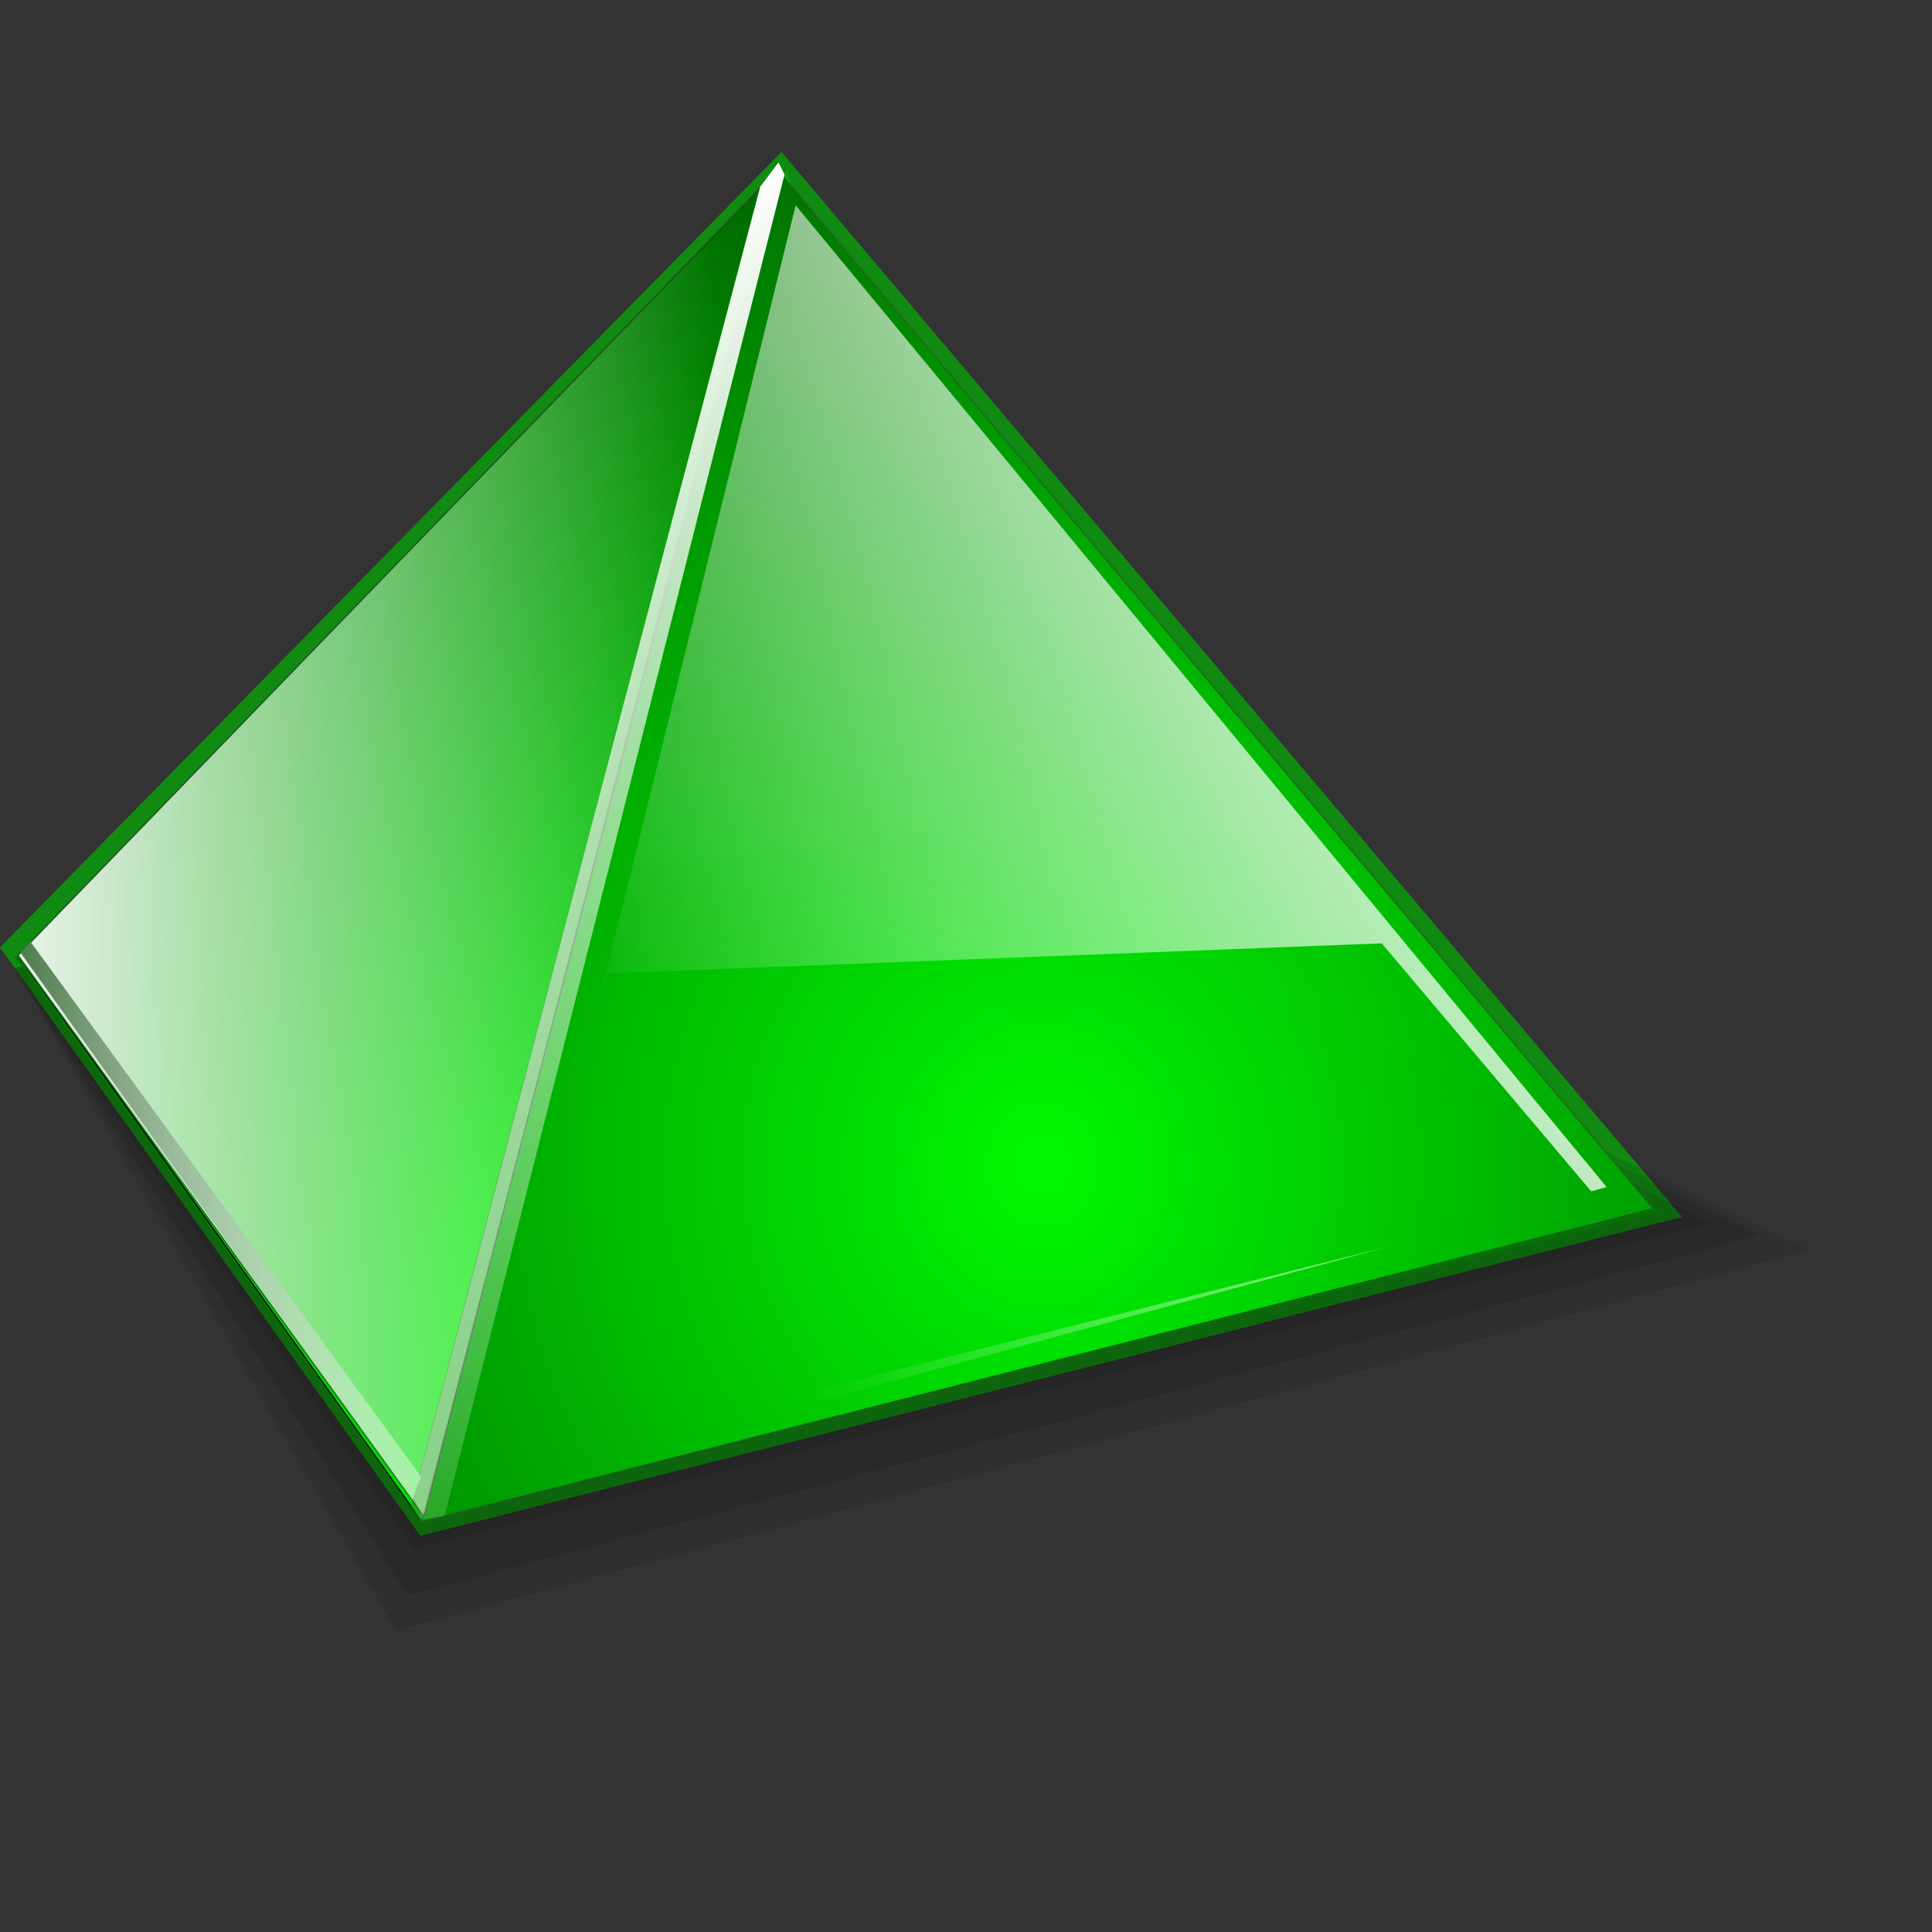 <?xml version="1.0" encoding="UTF-8" standalone="no"?>
<!DOCTYPE svg PUBLIC "-//W3C//DTD SVG 20010904//EN"
"http://www.w3.org/TR/2001/REC-SVG-20010904/DTD/svg10.dtd">
<!-- Created with Inkscape (http://www.inkscape.org/) -->
<svg
   width="48pt"
   height="48pt"
   xmlns="http://www.w3.org/2000/svg"
   xmlns:cc="http://web.resource.org/cc/"
   xmlns:inkscape="http://www.inkscape.org/namespaces/inkscape"
   xmlns:sodipodi="http://sodipodi.sourceforge.net/DTD/sodipodi-0.dtd"
   xmlns:rdf="http://www.w3.org/1999/02/22-rdf-syntax-ns#"
   xmlns:dc="http://purl.org/dc/elements/1.1/"
   xmlns:xlink="http://www.w3.org/1999/xlink"
   id="svg6304"
   sodipodi:version="0.32"
   inkscape:version="0.40"
   sodipodi:docbase="/home/rob/documents/My Projects/icon play/helpwithopenoffice/in process/commandimagelist_inprocess/3dshapes"
   sodipodi:docname="pyramid.svg">
  <rect width="100%" height="100%" fill="#333333" stroke="none"/>
  <defs
     id="defs3">
    <linearGradient
       id="linearGradient4925">
      <stop
         style="stop-color:#527f52;stop-opacity:1;"
         offset="0"
         id="stop4926" />
      <stop
         style="stop-color:#ffffff;stop-opacity:0.418;"
         offset="1"
         id="stop4927" />
    </linearGradient>
    <linearGradient
       inkscape:collect="always"
       xlink:href="#linearGradient4925"
       id="linearGradient5662"
       gradientUnits="userSpaceOnUse"
       gradientTransform="scale(0.84,1.19)"
       x1="0.56"
       y1="41.194"
       x2="17.639"
       y2="41.194" />
    <linearGradient
       inkscape:collect="always"
       id="linearGradient2993">
      <stop
         style="stop-color:#ffffff;stop-opacity:1;"
         offset="0"
         id="stop2994" />
      <stop
         style="stop-color:#ffffff;stop-opacity:0;"
         offset="1"
         id="stop2995" />
    </linearGradient>
    <linearGradient
       inkscape:collect="always"
       xlink:href="#linearGradient2993"
       id="linearGradient5661"
       gradientUnits="userSpaceOnUse"
       gradientTransform="scale(0.527,1.897)"
       x1="39.178"
       y1="5.944"
       x2="39.88"
       y2="35.986" />
    <linearGradient
       inkscape:collect="always"
       xlink:href="#light90to0"
       id="linearGradient5660"
       gradientUnits="userSpaceOnUse"
       gradientTransform="scale(0.955,1.048)"
       x1="56.573"
       y1="34.25"
       x2="29.522"
       y2="51.74" />
    <linearGradient
       id="light90to0">
      <stop
         style="stop-color:#ffffff;stop-opacity:0.908;"
         offset="0"
         id="stop1890" />
      <stop
         style="stop-color:#ffffff;stop-opacity:0;"
         offset="1"
         id="stop1892" />
    </linearGradient>
    <linearGradient
       inkscape:collect="always"
       xlink:href="#light90to0"
       id="linearGradient5659"
       gradientUnits="userSpaceOnUse"
       gradientTransform="scale(0.748,1.337)"
       x1="0.509"
       y1="26.072"
       x2="34.119"
       y2="26.072" />
    <radialGradient
       inkscape:collect="always"
       xlink:href="#linearGradient2986"
       id="radialGradient5658"
       gradientUnits="userSpaceOnUse"
       gradientTransform="scale(0.955,1.047)"
       cx="39.231"
       cy="44.876"
       fx="39.231"
       fy="44.876"
       r="53.137" />
    <linearGradient
       id="linearGradient2986">
      <stop
         style="stop-color:#00ff01;stop-opacity:1;"
         offset="0"
         id="stop2987" />
      <stop
         style="stop-color:#012c00;stop-opacity:1;"
         offset="1"
         id="stop2988" />
    </linearGradient>
    <radialGradient
       inkscape:collect="always"
       xlink:href="#linearGradient2986"
       id="radialGradient5657"
       gradientUnits="userSpaceOnUse"
       gradientTransform="scale(0.748,1.337)"
       cx="26.48"
       cy="40.884"
       fx="26.48"
       fy="41.175"
       r="47.89" />
  </defs>
  <sodipodi:namedview
     id="base"
     pagecolor="#ffffff"
     bordercolor="#666666"
     borderopacity="1.0"
     inkscape:pageopacity="0.0"
     inkscape:pageshadow="2"
     inkscape:zoom="8.0000000"
     inkscape:cx="24.000000"
     inkscape:cy="24.000000"
     inkscape:current-layer="layer1"
     showgrid="false"
     inkscape:grid-bbox="false"
     gridspacingy="1pt"
     gridspacingx="1pt"
     gridoriginy="0pt"
     gridoriginx="0pt"
     inkscape:window-width="640"
     inkscape:window-height="590"
     inkscape:window-x="0"
     inkscape:window-y="0" />
  <g
     id="layer1"
     inkscape:label="Layer 1"
     inkscape:groupmode="layer">
    <g
       id="g6285"
       transform="translate(-7.807370e-6,-2.079245e-4)">
      <g
         id="g5640"
         transform="matrix(0.992,0,0,0.992,0.46,0.415)">
        <path
           style="fill:#118a11;fill-opacity:1;fill-rule:evenodd;stroke:none;stroke-width:0.038;stroke-linecap:butt;stroke-linejoin:round;stroke-miterlimit:4;stroke-opacity:1"
           d="M 25.631,4.656 L -0.464,31.219 L 13.568,50.866 L 55.704,40.22 L 25.631,4.656 z "
           id="path5608"
           sodipodi:nodetypes="ccccc" />
        <g
           id="g5572"
           transform="matrix(0.917,0,0,0.917,2.209482e-5,-4.623)">
          <path
             transform="matrix(0.991,-0.13,0.732,0.681,0,0)"
             style="opacity:0.837;fill:#000000;fill-opacity:0.118;stroke:none;stroke-width:0.043;stroke-linecap:round;stroke-linejoin:round;stroke-miterlimit:4;stroke-dashoffset:0;stroke-opacity:0.294"
             d="M -37.864,51.279 L -3.396,50.394 L 10.194,75.524 L -48.494,84.665 L -37.864,51.279 z "
             id="path4917"
             sodipodi:nodetypes="ccccc" />
          <path
             transform="matrix(0.991,-0.13,0.732,0.681,0,0)"
             style="opacity:0.837;fill:#000000;fill-opacity:0.118;stroke:none;stroke-width:0.043;stroke-linecap:round;stroke-linejoin:round;stroke-miterlimit:4;stroke-dashoffset:0;stroke-opacity:0.294"
             d="M -37.864,51.279 L -3.396,50.394 L 9.119,74.524 L -46.903,83.093 L -37.864,51.279 z "
             id="path4916"
             sodipodi:nodetypes="ccccc" />
          <path
             transform="matrix(0.991,-0.13,0.732,0.681,0,0)"
             style="opacity:0.837;fill:#000000;fill-opacity:0.118;stroke:none;stroke-width:0.043;stroke-linecap:round;stroke-linejoin:round;stroke-miterlimit:4;stroke-dashoffset:0;stroke-opacity:0.294"
             d="M -37.864,51.279 L -3.396,50.394 L 7.935,73.665 L -45.097,80.937 L -37.864,51.279 z "
             id="path4294"
             sodipodi:nodetypes="ccccc" />
          <path
             style="fill:#078207;fill-opacity:0.194;fill-rule:evenodd;stroke:none;stroke-width:0.038;stroke-linecap:butt;stroke-linejoin:round;stroke-miterlimit:4;stroke-opacity:1"
             d="M 33.475,35.259 L 27.812,10.625 L 60,48.75 L 33.475,35.259 z "
             id="path2369"
             sodipodi:nodetypes="cccc" />
          <path
             transform="matrix(0.991,-0.13,0.732,0.681,0,0)"
             style="opacity:0.837;fill:#017501;fill-opacity:1;stroke:none;stroke-width:0.043;stroke-linecap:round;stroke-linejoin:round;stroke-miterlimit:4;stroke-dashoffset:0;stroke-opacity:0.294"
             d="M -37.46,50.731 L -3.396,50.394 L 6.756,72.806 L -43.897,79.603 L -37.46,50.731 z "
             id="rect1109"
             sodipodi:nodetypes="ccccc" />
          <path
             style="fill:#11ff11;fill-opacity:0.183;fill-rule:evenodd;stroke:none;stroke-width:0.038;stroke-linecap:butt;stroke-linejoin:round;stroke-miterlimit:4;stroke-opacity:1"
             d="M 0.156,39.375 L 33.384,34.634 L 28.163,10.808 L 0.156,39.375 z "
             id="path2370"
             sodipodi:nodetypes="cccc" />
          <path
             style="fill:url(#radialGradient5657);fill-opacity:1;fill-rule:evenodd;stroke:#000000;stroke-width:0.038;stroke-linecap:butt;stroke-linejoin:round;stroke-miterlimit:4;stroke-opacity:1"
             d="M 0.156,39.375 L 27.656,10.938 L 14.798,59.9 L 0.156,39.375 z "
             id="path1111"
             sodipodi:nodetypes="cccc" />
          <path
             style="opacity:0.995;fill:#1ca81c;fill-opacity:1;fill-rule:evenodd;stroke:none;stroke-width:0.038;stroke-linecap:butt;stroke-linejoin:round;stroke-miterlimit:4;stroke-opacity:1"
             d="M 14.455,59.41 L 27.179,11.386 L 27.842,10.503 L 28.063,10.944 L 15.689,59.779 L 14.847,59.986 L 14.455,59.41 z "
             id="path2992"
             sodipodi:nodetypes="ccccccc" />
          <path
             style="opacity:0.957;fill:url(#radialGradient5658);fill-opacity:1;fill-rule:evenodd;stroke:#285c28;stroke-width:0.038;stroke-linecap:butt;stroke-linejoin:round;stroke-miterlimit:4;stroke-opacity:1"
             d="M 59.688,48.594 L 27.812,10.781 L 14.844,60 L 59.688,48.594 z "
             id="path1112"
             sodipodi:nodetypes="cccc" />
          <path
             style="fill:url(#linearGradient5659);fill-opacity:1;fill-rule:evenodd;stroke:#285c28;stroke-width:0.038;stroke-linecap:butt;stroke-linejoin:round;stroke-miterlimit:4;stroke-opacity:1"
             d="M 0.156,39.375 L 27.656,10.938 L 14.935,59.809 L 0.156,39.375 z "
             id="path2367"
             sodipodi:nodetypes="cccc" />
          <path
             style="opacity:0.918;fill:url(#linearGradient5660);fill-opacity:1;fill-rule:evenodd;stroke:none;stroke-width:0.038;stroke-linecap:butt;stroke-linejoin:round;stroke-miterlimit:4;stroke-opacity:1"
             d="M 28.469,12.062 L 21.062,42.062 L 21.625,40.031 L 49.812,38.938 L 57.438,47.969 L 58,47.812 L 28.469,12.062 z M 50.094,49.969 L 17.094,58.25 L 16.906,58.969 L 50.094,49.969 z "
             id="path4242" />
          <path
             style="opacity:0.995;fill:url(#linearGradient5661);fill-opacity:1;fill-rule:evenodd;stroke:none;stroke-width:0.038;stroke-linecap:butt;stroke-linejoin:round;stroke-miterlimit:4;stroke-opacity:1"
             d="M 14.57,59.136 L 27.179,11.386 L 27.842,10.503 L 28.063,10.944 L 15.689,59.779 L 14.89,59.916 L 14.57,59.136 z "
             id="path2997"
             sodipodi:nodetypes="ccccccc" />
          <path
             style="fill:none;fill-opacity:0.75;fill-rule:evenodd;stroke:#000000;stroke-width:0.038;stroke-linecap:butt;stroke-linejoin:round;stroke-miterlimit:4;stroke-opacity:1"
             d="M 0.259,39.405 L 0.259,39.405 z "
             id="path4244" />
          <path
             style="fill:url(#linearGradient5662);fill-opacity:1;fill-rule:evenodd;stroke:none;stroke-width:0.038;stroke-linecap:butt;stroke-linejoin:round;stroke-miterlimit:4;stroke-opacity:1"
             d="M 0.24,39.277 L 0.603,38.874 L 14.817,58.346 L 14.521,59.206 L 0.24,39.277 z "
             id="path4246"
             sodipodi:nodetypes="ccccc" />
        </g>
      </g>
      <path
         style="fill:none;fill-opacity:0.75;fill-rule:evenodd;stroke:#000000;stroke-width:0.248pt;stroke-linecap:butt;stroke-linejoin:miter;stroke-opacity:0"
         d="M 0.155,59.845 L 59.845,0.154"
         id="path5663" />
    </g>
  </g>
</svg>
